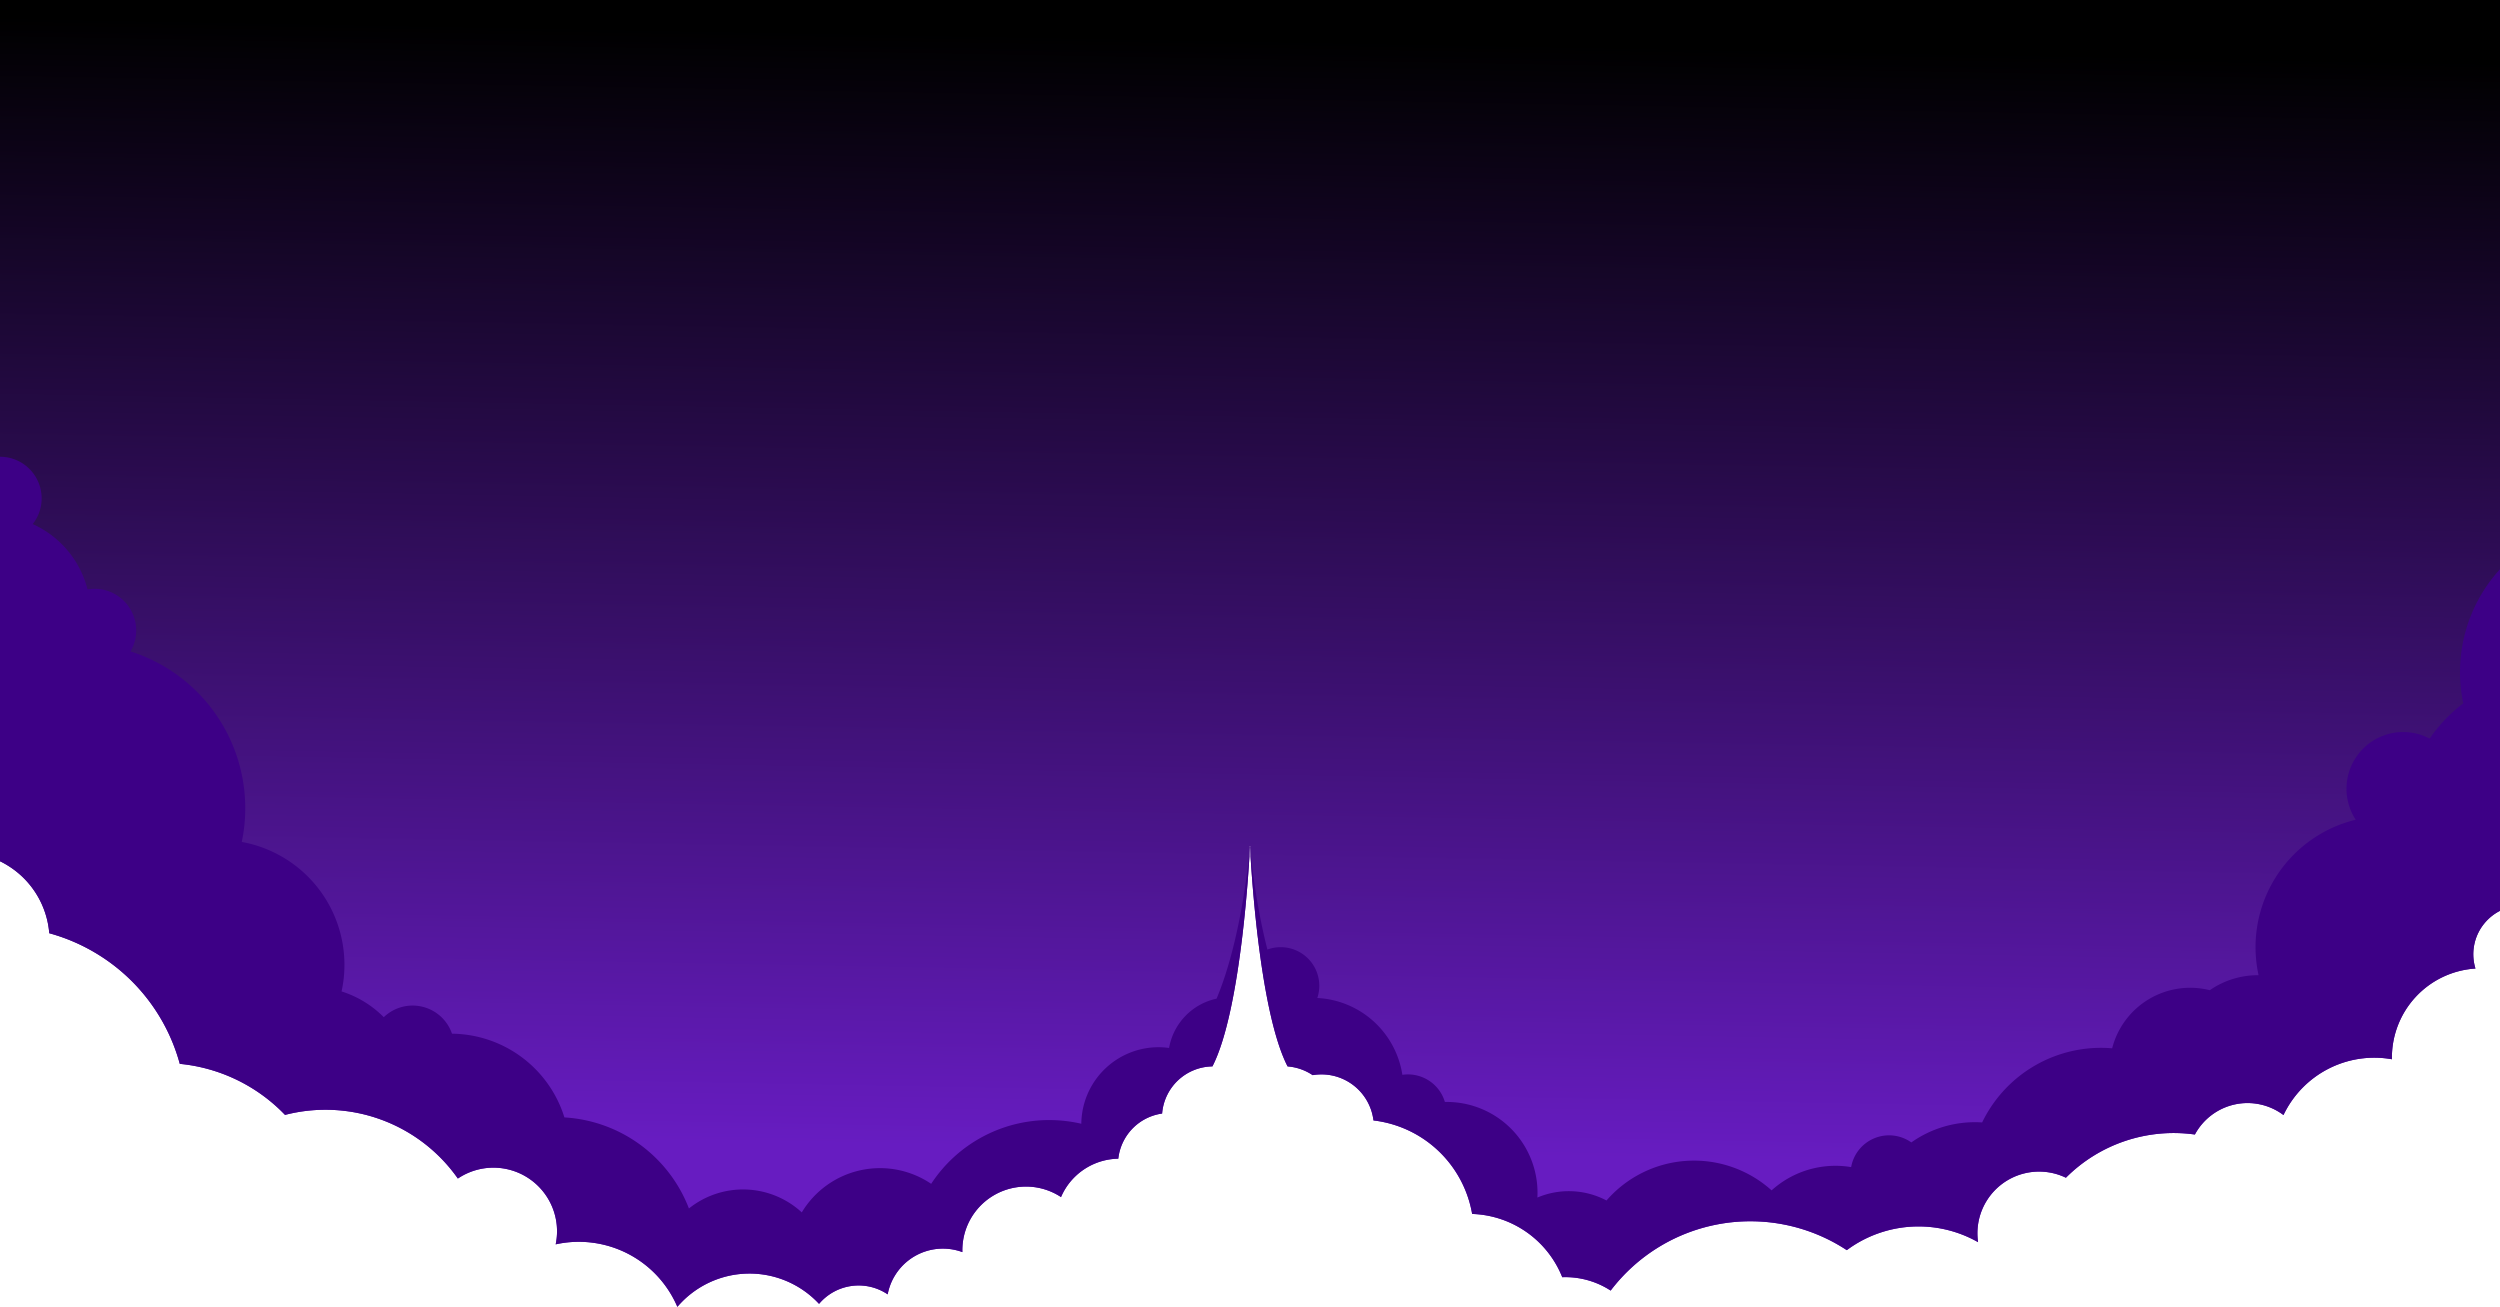 <svg xmlns="http://www.w3.org/2000/svg" xmlns:xlink="http://www.w3.org/1999/xlink" viewBox="0 0 1920.001 1003.657">
  <defs>
    <linearGradient id="linear-gradient" x1="0.489" y1="0.88" x2="0.519" y2="0.032" gradientUnits="objectBoundingBox">
      <stop offset="0" stop-color="#671cc1"/>
      <stop offset="1"/>
    </linearGradient>
  </defs>
  <g id="Group_404" data-name="Group 404" transform="translate(0 187.071)">
    <path id="Path_1732" data-name="Path 1732" d="M1920-187.071V512.441a36.879,36.879,0,0,0-10.239,7.661,37.293,37.293,0,0,0-8.6,36.67A68.5,68.5,0,0,0,1837,626.445a77.252,77.252,0,0,0-83.289,42.843,45.935,45.935,0,0,0-68.04,14.959,116.891,116.891,0,0,0-99.046,33.185,47.352,47.352,0,0,0-67.459,49.487,92.58,92.58,0,0,0-94.036,1.525c-2.36,1.452-4.611,2.977-6.789,4.611A134.743,134.743,0,0,0,1236.988,804.1a63.719,63.719,0,0,0-37.179-10.275,77.214,77.214,0,0,0-69.2-48.579,87.266,87.266,0,0,0-75.773-71.816,40.221,40.221,0,0,0-46.691-34.782,40.211,40.211,0,0,0-19.279-6.717C966.426,588.286,960.4,471.3,960.036,463.244a.219.219,0,1,0-.073,0c-.363,8.06-6.39,125.006-28.828,168.684a39.3,39.3,0,0,0-38.631,36.2,38.81,38.81,0,0,0-7.915,1.961A39.372,39.372,0,0,0,858.848,702.8a48.8,48.8,0,0,0-40.41,22.656,49.552,49.552,0,0,0-3.594,6.862c-.218-.145-.436-.327-.654-.472a48.886,48.886,0,0,0-75.083,42.7A43.163,43.163,0,0,0,687.7,791.9a42.254,42.254,0,0,0-5.954,15.1,39.822,39.822,0,0,0-52.718,7.3,72.86,72.86,0,0,0-108.813,2.287,82.284,82.284,0,0,0-93.455-48,48.85,48.85,0,0,0-75.12-50.54A124.212,124.212,0,0,0,218.9,669.179a129.306,129.306,0,0,0-80.82-39.212A142.683,142.683,0,0,0,76.717,546.86a143.274,143.274,0,0,0-38.885-17.21A67.485,67.485,0,0,0,6.789,478.167,70.037,70.037,0,0,0,0,474.354V-187.071Z" fill="url(#linear-gradient)"/>
    <path id="Path_1744" data-name="Path 1744" d="M897.842,499.148a58.378,58.378,0,0,0-8.024-.581,59.357,59.357,0,0,0-59.362,58.781,110.034,110.034,0,0,0-24.616-2.832,108.387,108.387,0,0,0-90.7,48.979,70.089,70.089,0,0,0-99.373,21.93,66.523,66.523,0,0,0-86.665-3.013,109.394,109.394,0,0,0-95.633-69.928,91.454,91.454,0,0,0-86.339-64.3,31.955,31.955,0,0,0-52.391-12.671,79.292,79.292,0,0,0-32.422-19.787,94.458,94.458,0,0,0,2.215-20.4,95.937,95.937,0,0,0-78.859-94.4A126.318,126.318,0,0,0,100.244,194.6,31.99,31.99,0,0,0,72.615,146.5a32.86,32.86,0,0,0-5.373.508A75.446,75.446,0,0,0,25.125,96.792a31.684,31.684,0,0,0,6.862-19.715A31.99,31.99,0,0,0,0,45.09V355.735a70.037,70.037,0,0,1,6.789,3.812,67.485,67.485,0,0,1,31.043,51.484,143.274,143.274,0,0,1,38.885,17.21,142.683,142.683,0,0,1,61.359,83.107A129.306,129.306,0,0,1,218.9,550.56a124.212,124.212,0,0,1,132.739,48.87,48.85,48.85,0,0,1,75.12,50.54,82.284,82.284,0,0,1,93.455,48,72.86,72.86,0,0,1,108.813-2.287,39.822,39.822,0,0,1,52.718-7.3,42.254,42.254,0,0,1,5.954-15.1,43.163,43.163,0,0,1,51.411-17.355,48.886,48.886,0,0,1,75.083-42.7c.218.145.436.327.654.472a49.552,49.552,0,0,1,3.594-6.862,48.8,48.8,0,0,1,40.41-22.656,39.372,39.372,0,0,1,25.742-32.713,38.81,38.81,0,0,1,7.915-1.961,39.3,39.3,0,0,1,38.631-36.2c22.438-43.678,28.465-160.623,28.828-168.684-.508,5.991-6.354,70.727-25.633,116.655a47.064,47.064,0,0,0-36.489,37.868" transform="translate(0 118.62)" fill="#3d0086"/>
    <path id="Path_1745" data-name="Path 1745" d="M1196.173,171.884a116.788,116.788,0,0,0-25.814,27.085,43.538,43.538,0,0,0-56.784,62.3,100.719,100.719,0,0,0-74.611,119.415A64.665,64.665,0,0,0,1001.53,392.2a61.883,61.883,0,0,0-75.011,44.622,101.369,101.369,0,0,0-99.845,56.93,84.486,84.486,0,0,0-54.388,15.358,29.574,29.574,0,0,0-46.219,18.952,73.187,73.187,0,0,0-55.005,12.925c-2.142,1.561-4.175,3.231-6.1,4.938a89.085,89.085,0,0,0-126.785,7.77A62.039,62.039,0,0,0,485.1,551.44a69.769,69.769,0,0,0-71.053-73.413,28.95,28.95,0,0,0-4.357-8.9A29.6,29.6,0,0,0,381.4,457.186a69.673,69.673,0,0,0-65.317-59,29.649,29.649,0,0,0-38.34-37.215c-9.585-37.505-12.925-74.43-13.325-78.932.363,8.06,6.39,125.042,28.828,168.684a40.211,40.211,0,0,1,19.279,6.717,40.221,40.221,0,0,1,46.691,34.782,87.266,87.266,0,0,1,75.773,71.816,77.214,77.214,0,0,1,69.2,48.579,63.719,63.719,0,0,1,37.179,10.275A134.743,134.743,0,0,1,722.726,591.85c2.178-1.634,4.429-3.159,6.789-4.611a92.58,92.58,0,0,1,94.036-1.525,47.352,47.352,0,0,1,67.459-49.487,116.891,116.891,0,0,1,99.046-33.185,45.935,45.935,0,0,1,68.04-14.959,77.252,77.252,0,0,1,83.289-42.843,68.5,68.5,0,0,1,64.155-69.674,37.293,37.293,0,0,1,8.6-36.67,36.88,36.88,0,0,1,10.239-7.661V68.88a117.112,117.112,0,0,0-28.211,103" transform="translate(695.616 181.205)" fill="#3d0086"/>
  </g>
</svg>
